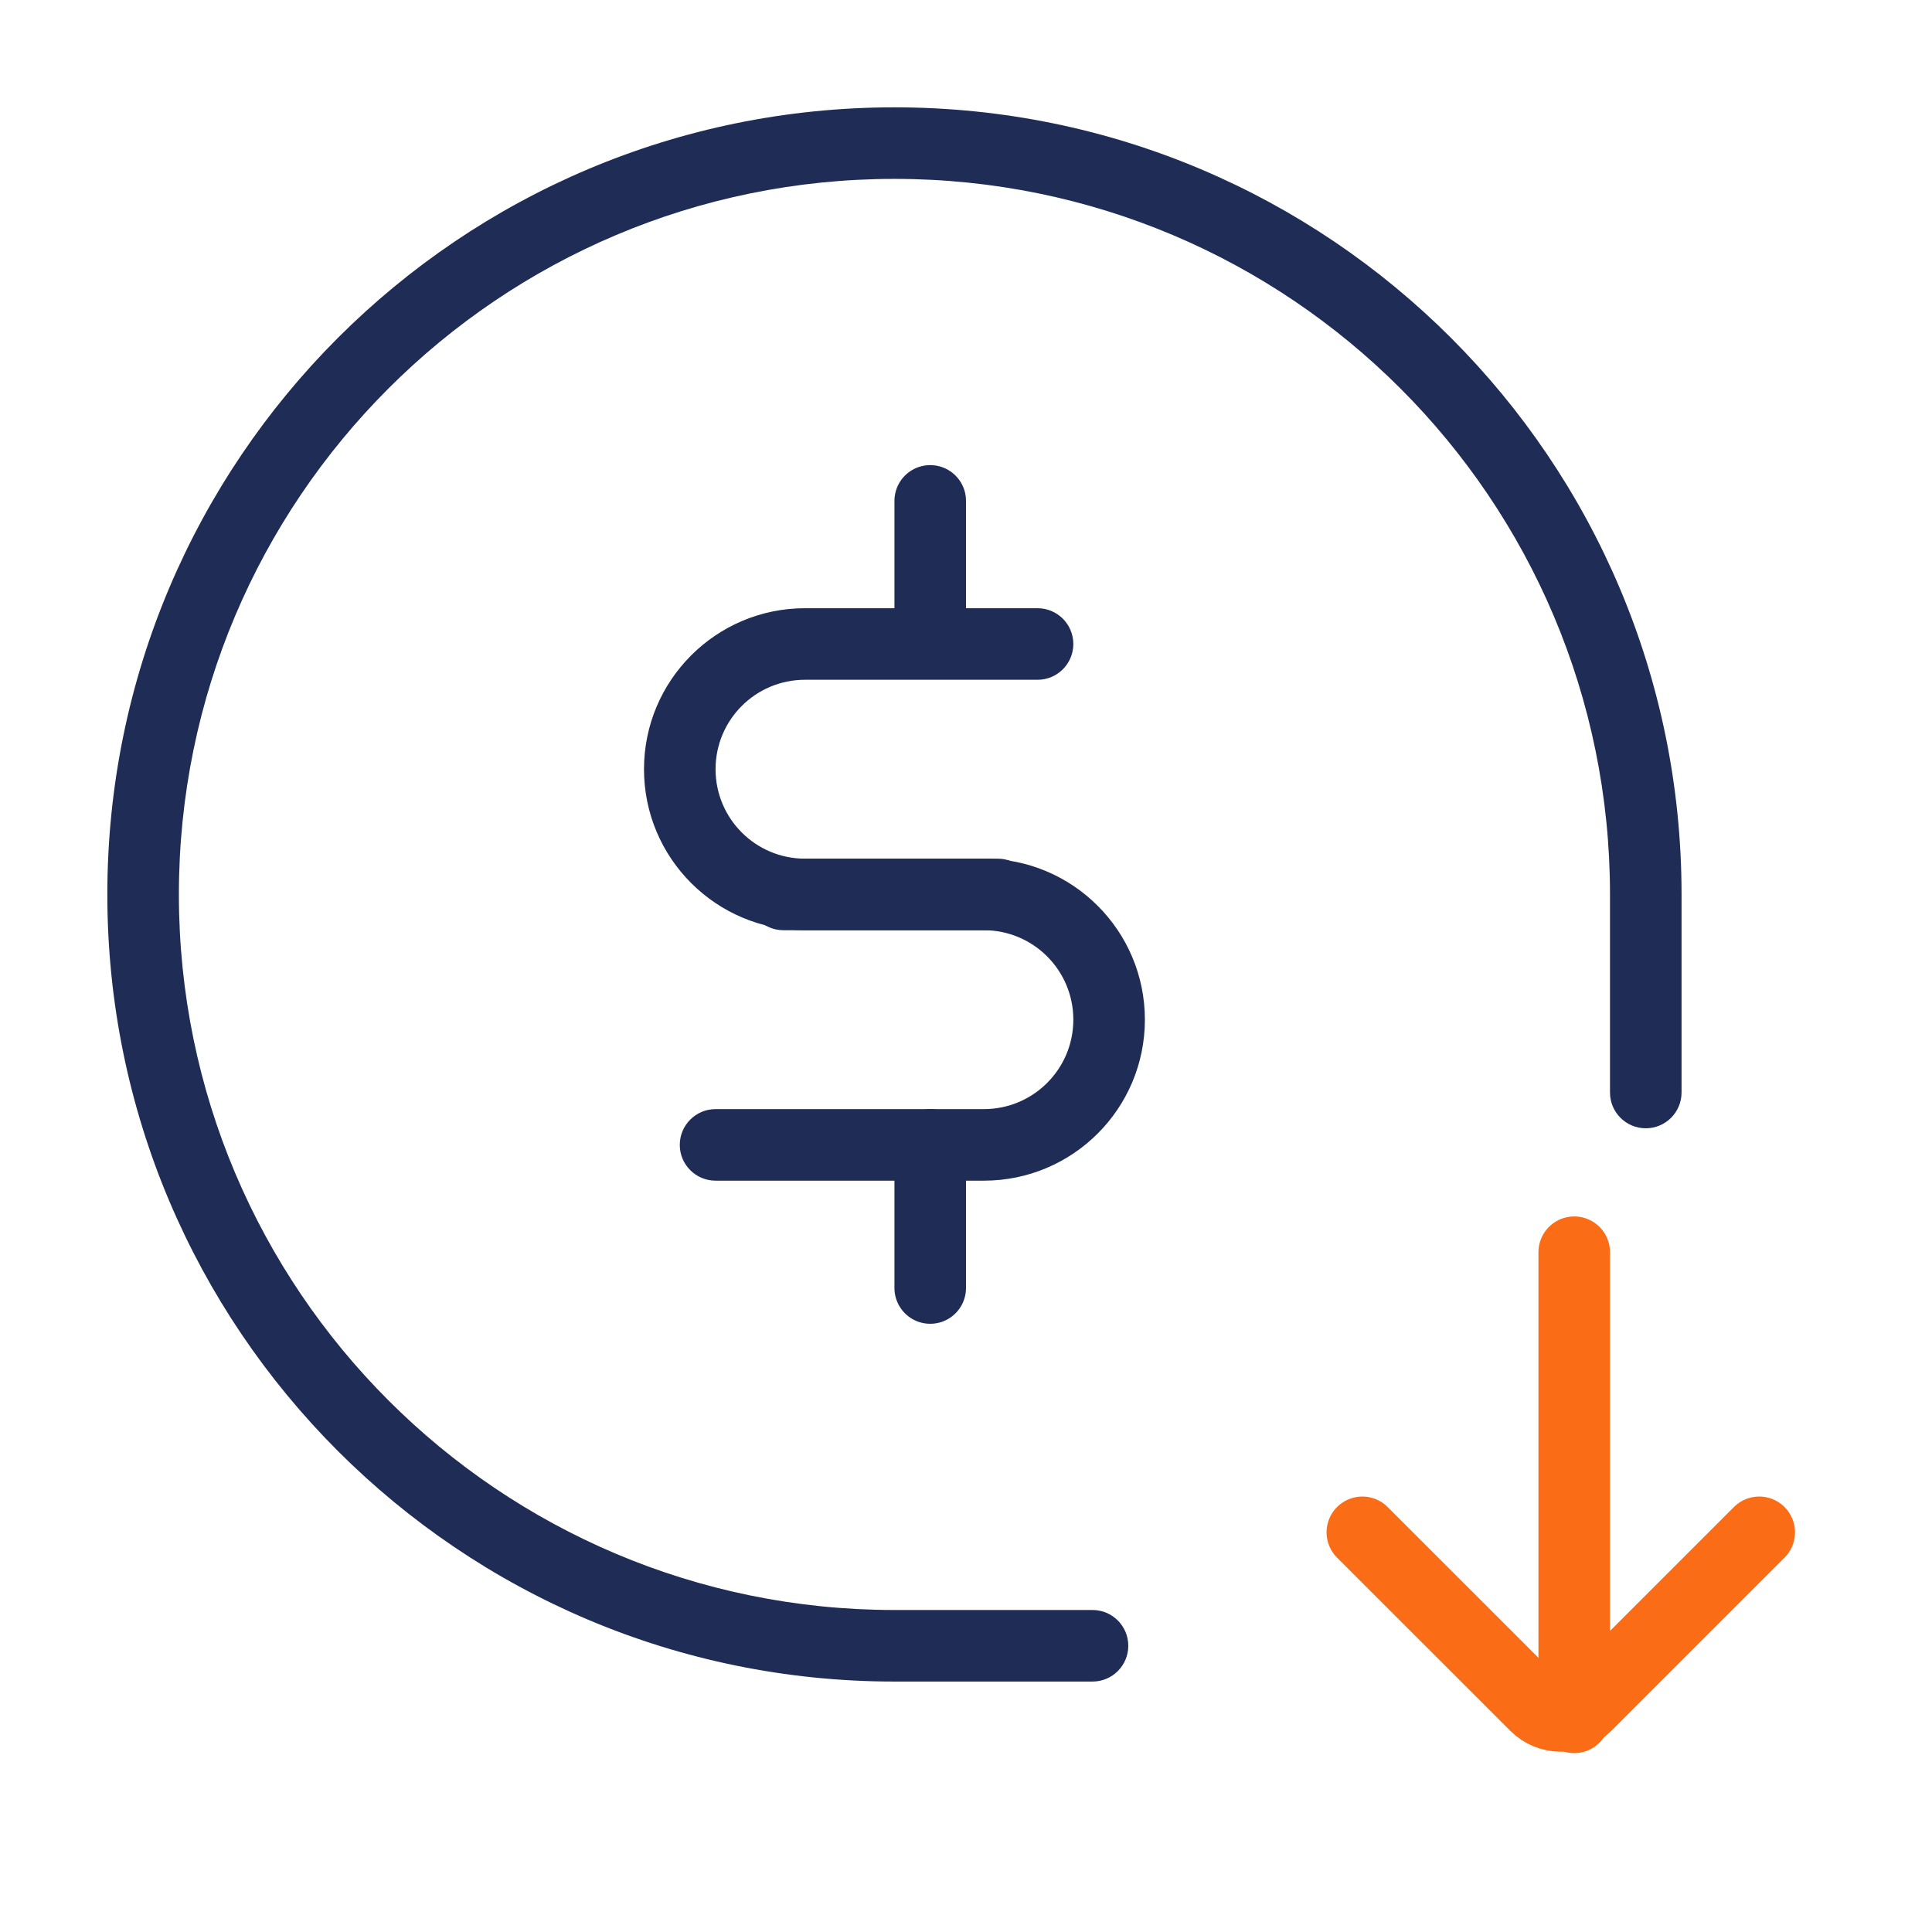 <svg xmlns="http://www.w3.org/2000/svg" width="1em" height="1em" viewBox="0 0 54 54" fill="none">
  <line x1="44" y1="35" x2="44" y2="48" stroke="#FA6D16" stroke-width="2" stroke-linecap="round"></line>
  <path d="M49.171 42.829L44.332 47.668C43.941 48.059 43.308 48.059 42.918 47.668L38.078 42.829" stroke="#FA6D16" stroke-width="2" stroke-linecap="round"></path>
  <path d="M30.536 47C31.089 47 31.536 46.552 31.536 46C31.536 45.448 31.089 45 30.536 45V47ZM45 30.536C45 31.089 45.448 31.536 46 31.536C46.552 31.536 47 31.089 47 30.536H45ZM30.536 45H25V47H30.536V45ZM45 25V30.536H47V25H45ZM3 25C3 37.15 12.85 47 25 47V45C13.954 45 5 36.046 5 25H3ZM25 5C36.046 5 45 13.954 45 25H47C47 12.85 37.15 3 25 3V5ZM25 3C12.85 3 3 12.85 3 25H5C5 13.954 13.954 5 25 5V3Z" fill="#1F2D56"></path>
  <path d="M29 19C29.552 19 30 18.552 30 18C30 17.448 29.552 17 29 17V19ZM27.889 26C28.441 26 28.889 25.552 28.889 25C28.889 24.448 28.441 24 27.889 24V26ZM22.5 19H29V17H22.5V19ZM27.889 24H22.5V26H27.889V24ZM22.5 24C21.119 24 20 22.881 20 21.5H18C18 23.985 20.015 26 22.5 26V24ZM22.5 17C20.015 17 18 19.015 18 21.5H20C20 20.119 21.119 19 22.5 19V17Z" fill="#1F2D56"></path>
  <path d="M21.897 26C21.344 26 20.897 25.552 20.897 25C20.897 24.448 21.344 24 21.897 24V26ZM20 33C19.448 33 19 32.552 19 32C19 31.448 19.448 31 20 31V33ZM27.5 26H21.897V24H27.5V26ZM20 31H27.5V33H20V31ZM27.5 31C28.881 31 30 29.881 30 28.5H32C32 30.985 29.985 33 27.5 33V31ZM27.5 24C29.985 24 32 26.015 32 28.5H30C30 27.119 28.881 26 27.5 26V24Z" fill="#1F2D56"></path>
  <line x1="26" y1="17" x2="26" y2="14" stroke="#1F2D56" stroke-width="2" stroke-linecap="round"></line>
  <line x1="26" y1="36" x2="26" y2="32" stroke="#1F2D56" stroke-width="2" stroke-linecap="round"></line>
</svg>
